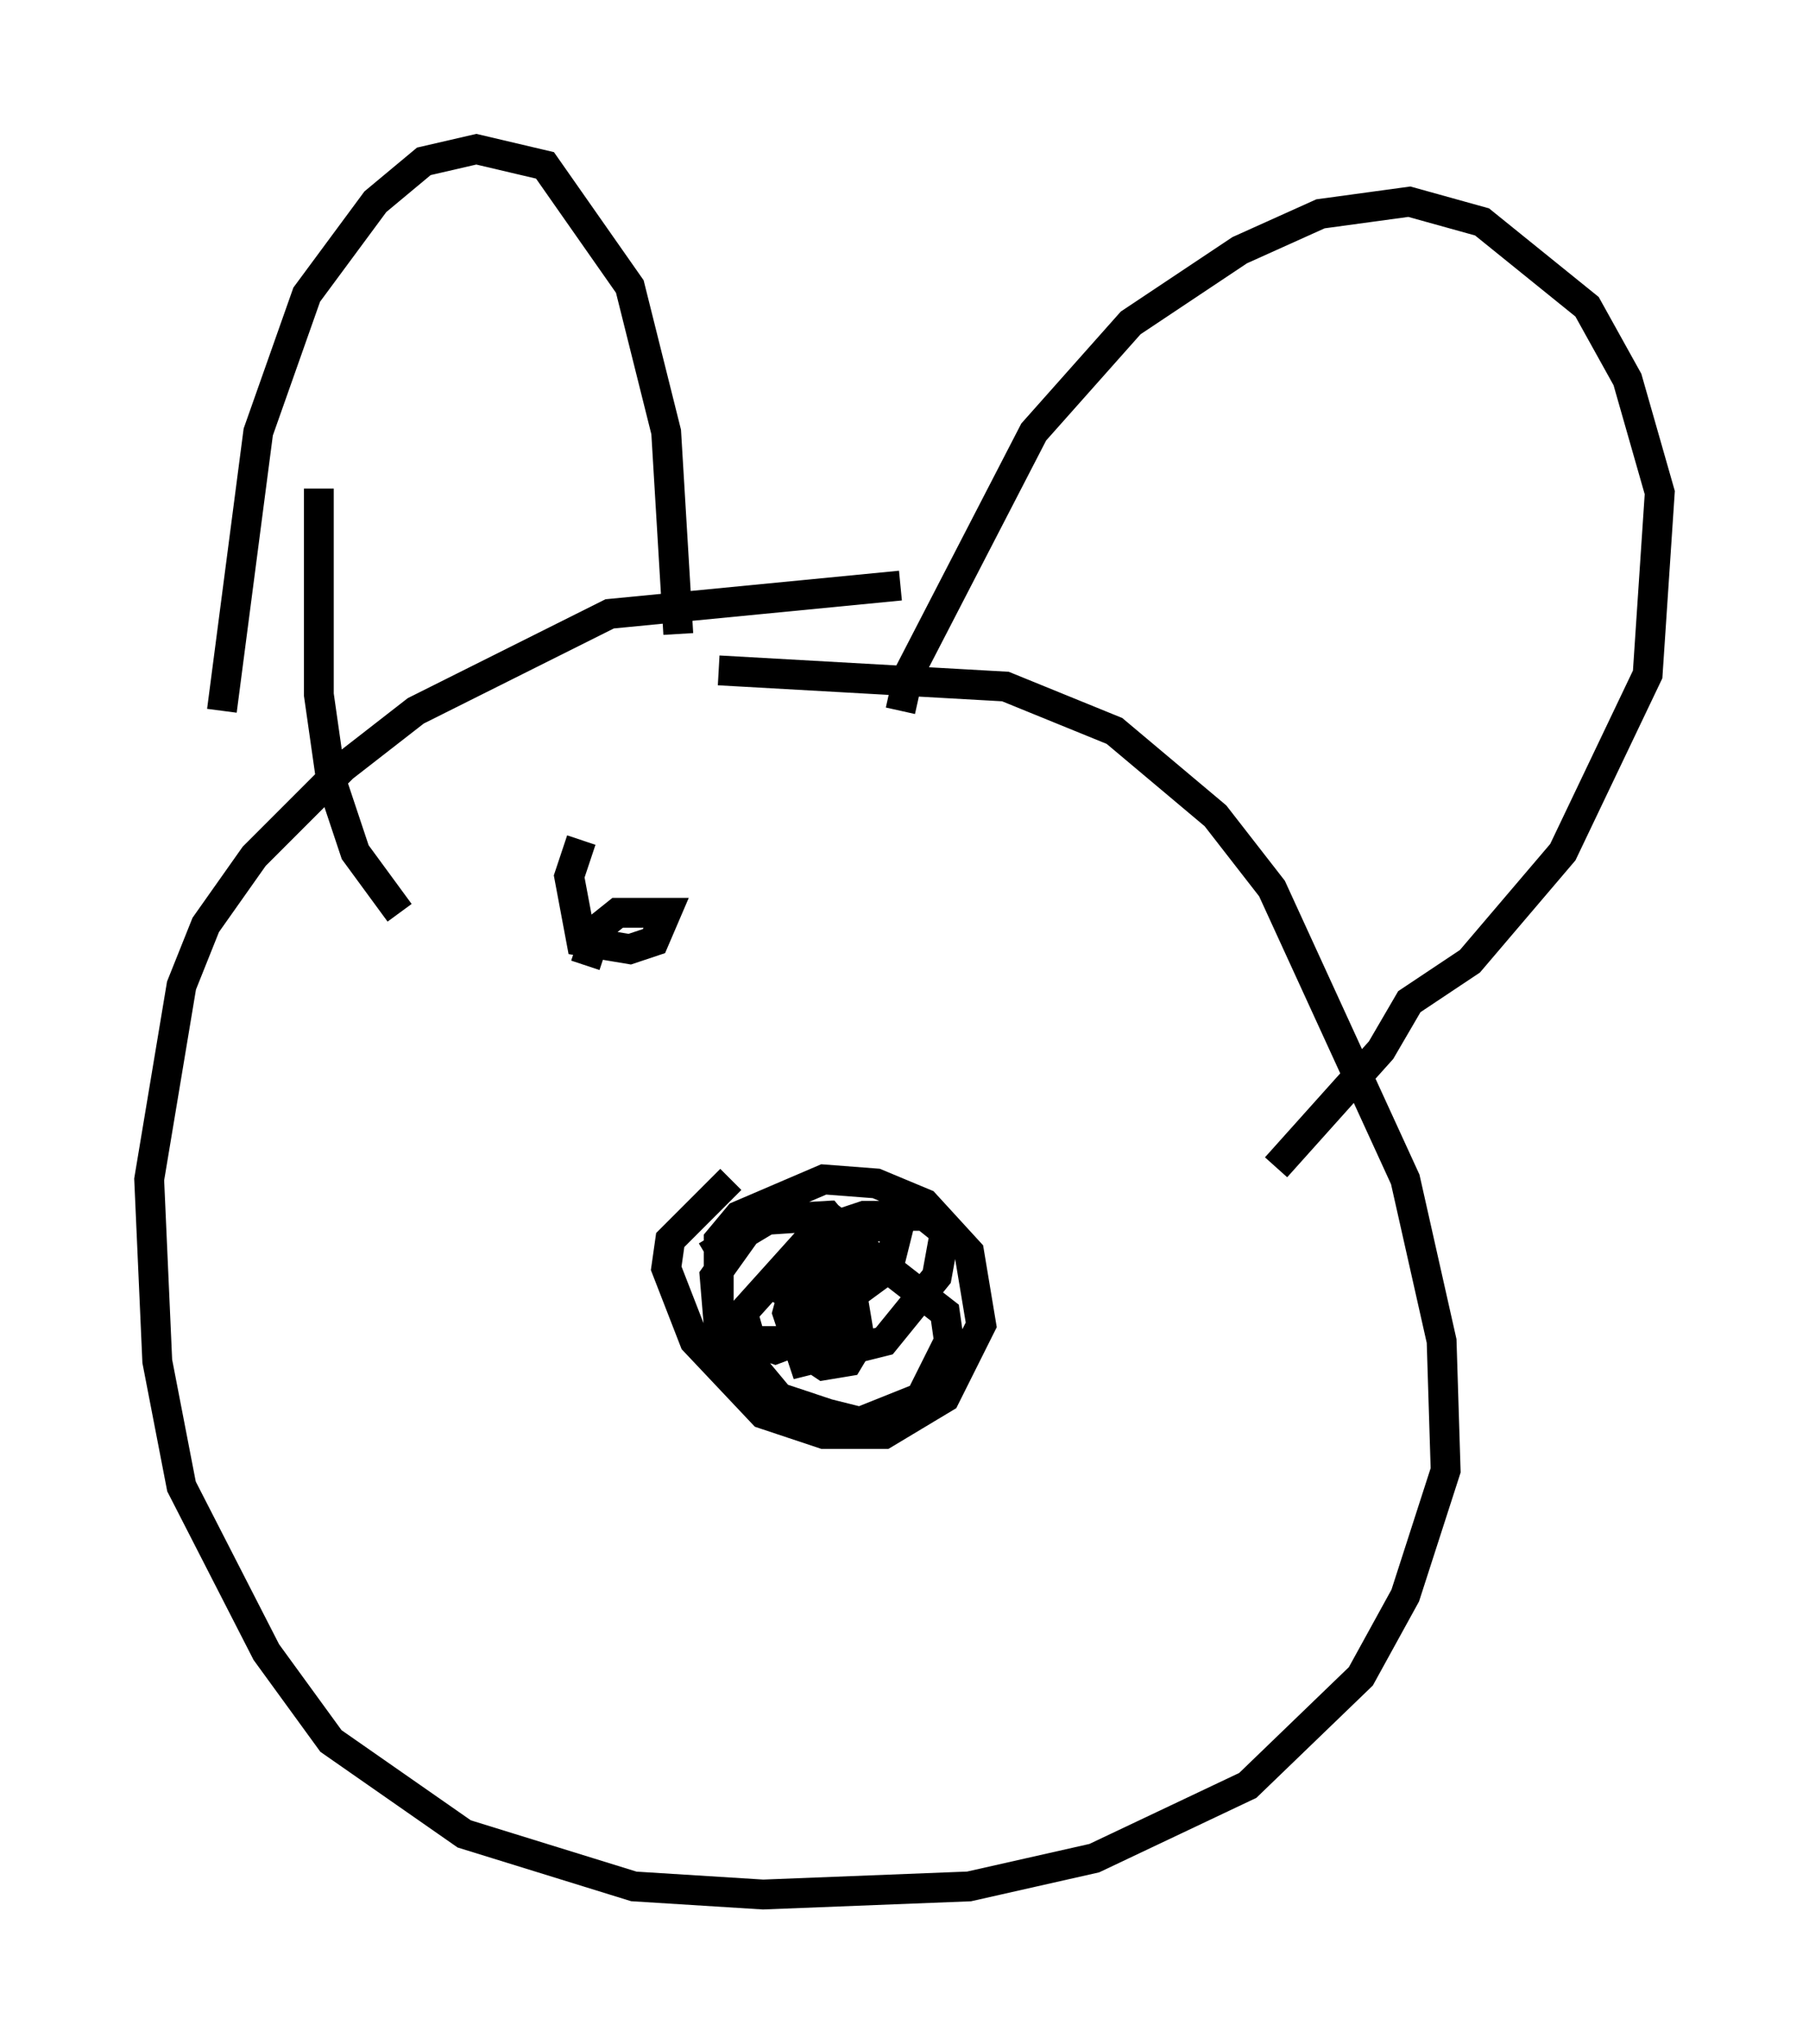 <?xml version="1.0" encoding="utf-8" ?>
<svg baseProfile="full" height="68.457" version="1.1" width="60.608" xmlns="http://www.w3.org/2000/svg" xmlns:ev="http://www.w3.org/2001/xml-events" xmlns:xlink="http://www.w3.org/1999/xlink"><defs /><rect fill="white" height="68.457" width="60.608" x="0" y="0" /><path d="M31.251, 20.02 m-1.083, -0.406 l-9.743, 0.947 -6.495, 3.248 l-2.436, 1.894 -2.977, 2.977 l-1.624, 2.3 -0.812, 2.03 l-1.083, 6.495 0.271, 6.089 l0.812, 4.195 2.842, 5.548 l2.165, 2.977 4.465, 3.112 l5.683, 1.759 4.33, 0.271 l6.901, -0.271 4.195, -0.947 l5.142, -2.436 3.789, -3.654 l1.488, -2.706 1.353, -4.195 l-0.135, -4.33 -1.218, -5.413 l-4.465, -9.743 -1.894, -2.436 l-3.383, -2.842 -3.654, -1.488 l-9.607, -0.541 m-16.644, 1.353 l1.218, -9.337 1.624, -4.601 l2.3, -3.112 1.624, -1.353 l1.759, -0.406 2.3, 0.541 l2.842, 4.059 1.218, 4.871 l0.406, 6.766 m-12.043, -4.871 l0.0, 6.901 0.406, 2.842 l0.812, 2.436 1.488, 2.03 m16.779, -6.766 l0.271, -1.218 4.195, -8.119 l3.248, -3.654 3.654, -2.436 l2.706, -1.218 2.977, -0.406 l2.436, 0.677 3.518, 2.842 l1.353, 2.436 1.083, 3.789 l-0.406, 6.089 -2.842, 5.954 l-3.112, 3.654 -2.03, 1.353 l-0.947, 1.624 -3.518, 3.924 m-18.268, 0.406 l-2.03, 2.03 -0.135, 0.947 l0.947, 2.436 2.3, 2.436 l2.03, 0.677 2.03, 0.0 l2.03, -1.218 1.218, -2.436 l-0.406, -2.436 -1.488, -1.624 l-1.624, -0.677 -1.759, -0.135 l-2.842, 1.218 -0.677, 0.812 l0.0, 2.842 2.03, 2.436 l1.624, 0.541 1.083, 0.271 l2.03, -0.812 0.947, -1.894 l-0.135, -0.947 -2.436, -1.894 l-1.624, 0.677 -0.677, 0.541 l-0.135, 1.083 0.0, 0.812 l0.812, 0.541 0.812, -0.135 l0.406, -0.677 -0.271, -1.624 l-2.436, -0.135 1.624, 0.812 l2.03, -1.488 0.406, -1.624 l-2.436, 0.677 -0.947, 0.947 l-0.406, 1.488 0.541, 1.624 l2.706, -0.677 1.759, -2.165 l0.271, -1.488 -0.677, -0.541 l-2.03, 0.0 -1.624, 0.541 l-2.436, 2.706 0.271, 0.947 l0.812, 0.271 2.165, -0.812 l0.271, -2.842 -0.677, -0.812 l-2.436, 0.135 -1.353, 1.894 l0.135, 1.624 0.812, 0.541 l1.624, 0.0 1.488, -1.624 l0.406, -2.03 -0.677, -0.541 l-2.03, 0.135 -2.03, 1.218 m-4.195, -13.938 l-0.406, 1.218 0.406, 2.165 l1.624, 0.271 0.812, -0.271 l0.406, -0.947 -1.624, 0.0 l-0.677, 0.541 -0.406, 1.218 " fill="none" stroke="black" stroke-width="1" /></svg>